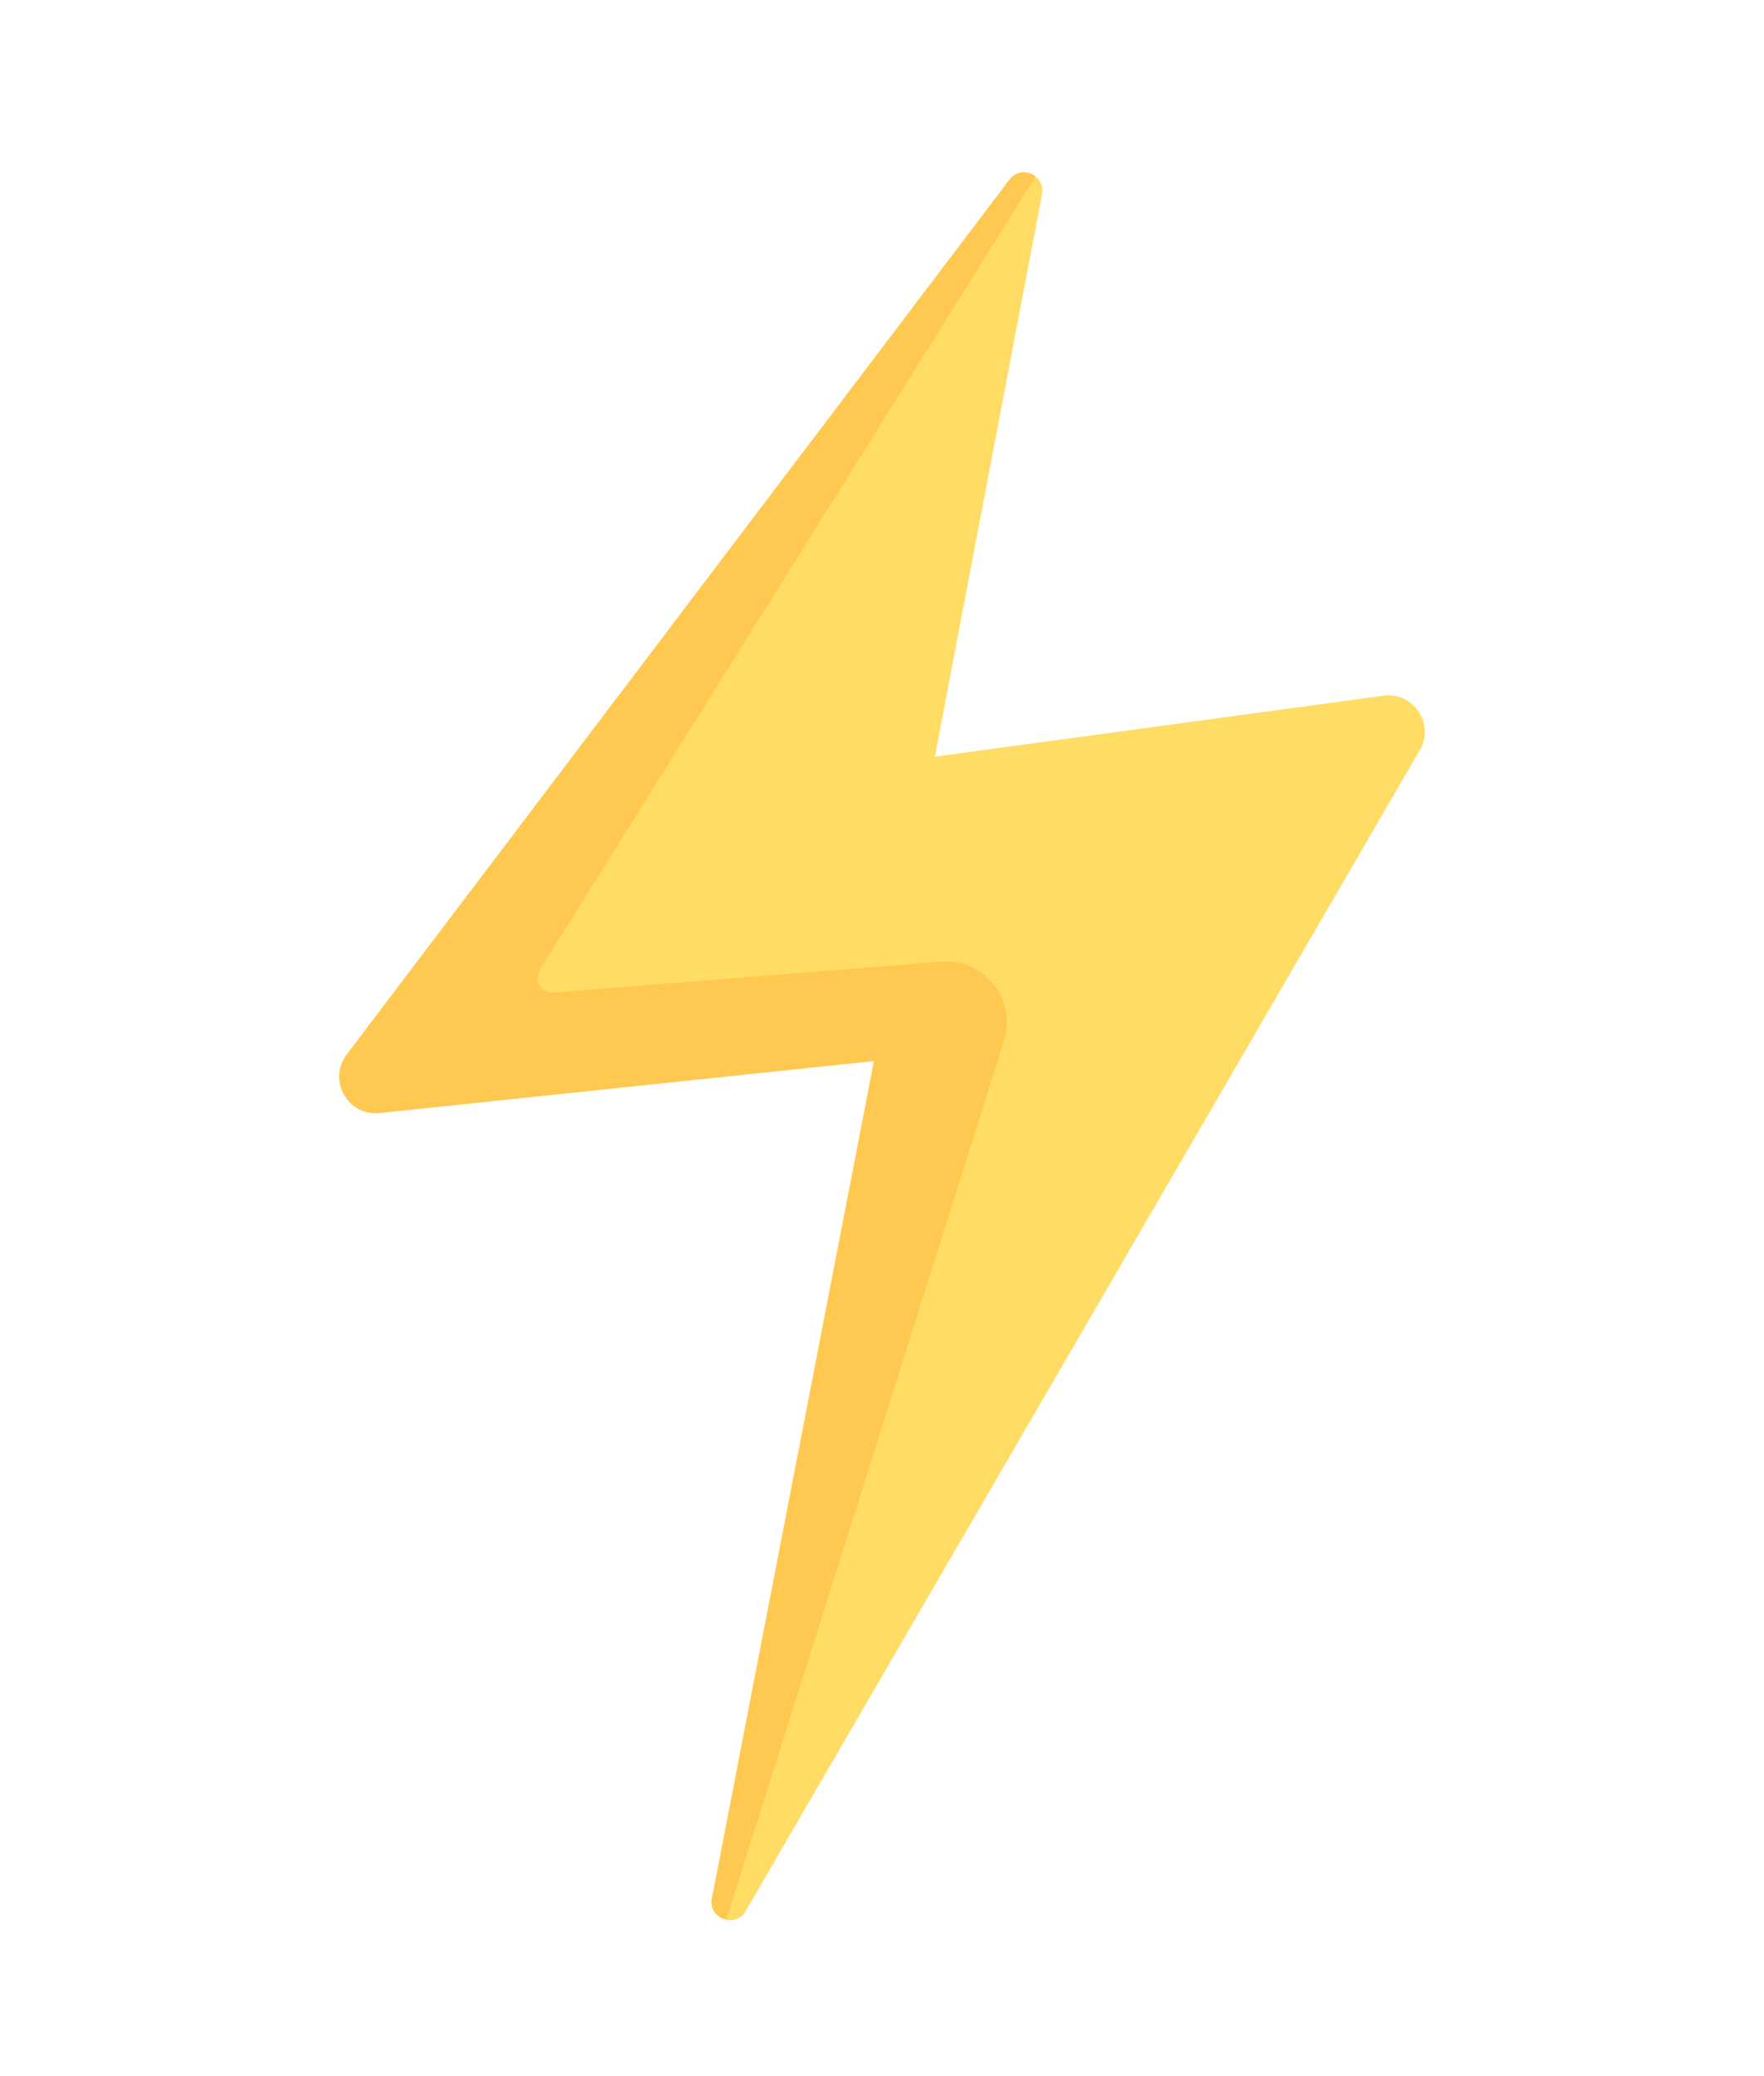 <?xml version="1.0" encoding="utf-8"?>
<!-- Generator: Adobe Illustrator 16.0.0, SVG Export Plug-In . SVG Version: 6.00 Build 0)  -->
<!DOCTYPE svg PUBLIC "-//W3C//DTD SVG 1.1//EN" "http://www.w3.org/Graphics/SVG/1.1/DTD/svg11.dtd">
<svg version="1.1" id="Layer_1" xmlns="http://www.w3.org/2000/svg" xmlns:xlink="http://www.w3.org/1999/xlink" x="0px" y="0px"
	 width="23.749px" height="27.945px" viewBox="0 0 23.749 27.945" enable-background="new 0 0 23.749 27.945" xml:space="preserve">
<g>
	<path fill="#FFDC64" d="M10.039,25.727l9.076-15.628c0.206-0.353-0.086-0.788-0.492-0.733l-6.037,0.821l1.443-7.573
		c0.048-0.255-0.281-0.401-0.438-0.194L4.668,14.197c-0.26,0.344,0.015,0.831,0.443,0.786l6.656-0.7L9.585,25.557
		C9.532,25.828,9.9,25.966,10.039,25.727z"/>
	<path fill="#FFC850" d="M7.458,13.362c-0.167,0.014-0.277-0.168-0.188-0.311l6.672-10.675c-0.1-0.079-0.256-0.083-0.351,0.042
		L4.668,14.197c-0.26,0.344,0.015,0.831,0.443,0.786l6.656-0.7L9.585,25.557c-0.03,0.152,0.073,0.259,0.193,0.284l3.739-11.831
		c0.175-0.555-0.267-1.11-0.847-1.063L7.458,13.362z"/>
	<g>
	</g>
	<g>
	</g>
	<g>
	</g>
	<g>
	</g>
	<g>
	</g>
	<g>
	</g>
	<g>
	</g>
	<g>
	</g>
	<g>
	</g>
	<g>
	</g>
	<g>
	</g>
	<g>
	</g>
	<g>
	</g>
	<g>
	</g>
	<g>
	</g>
</g>
</svg>
